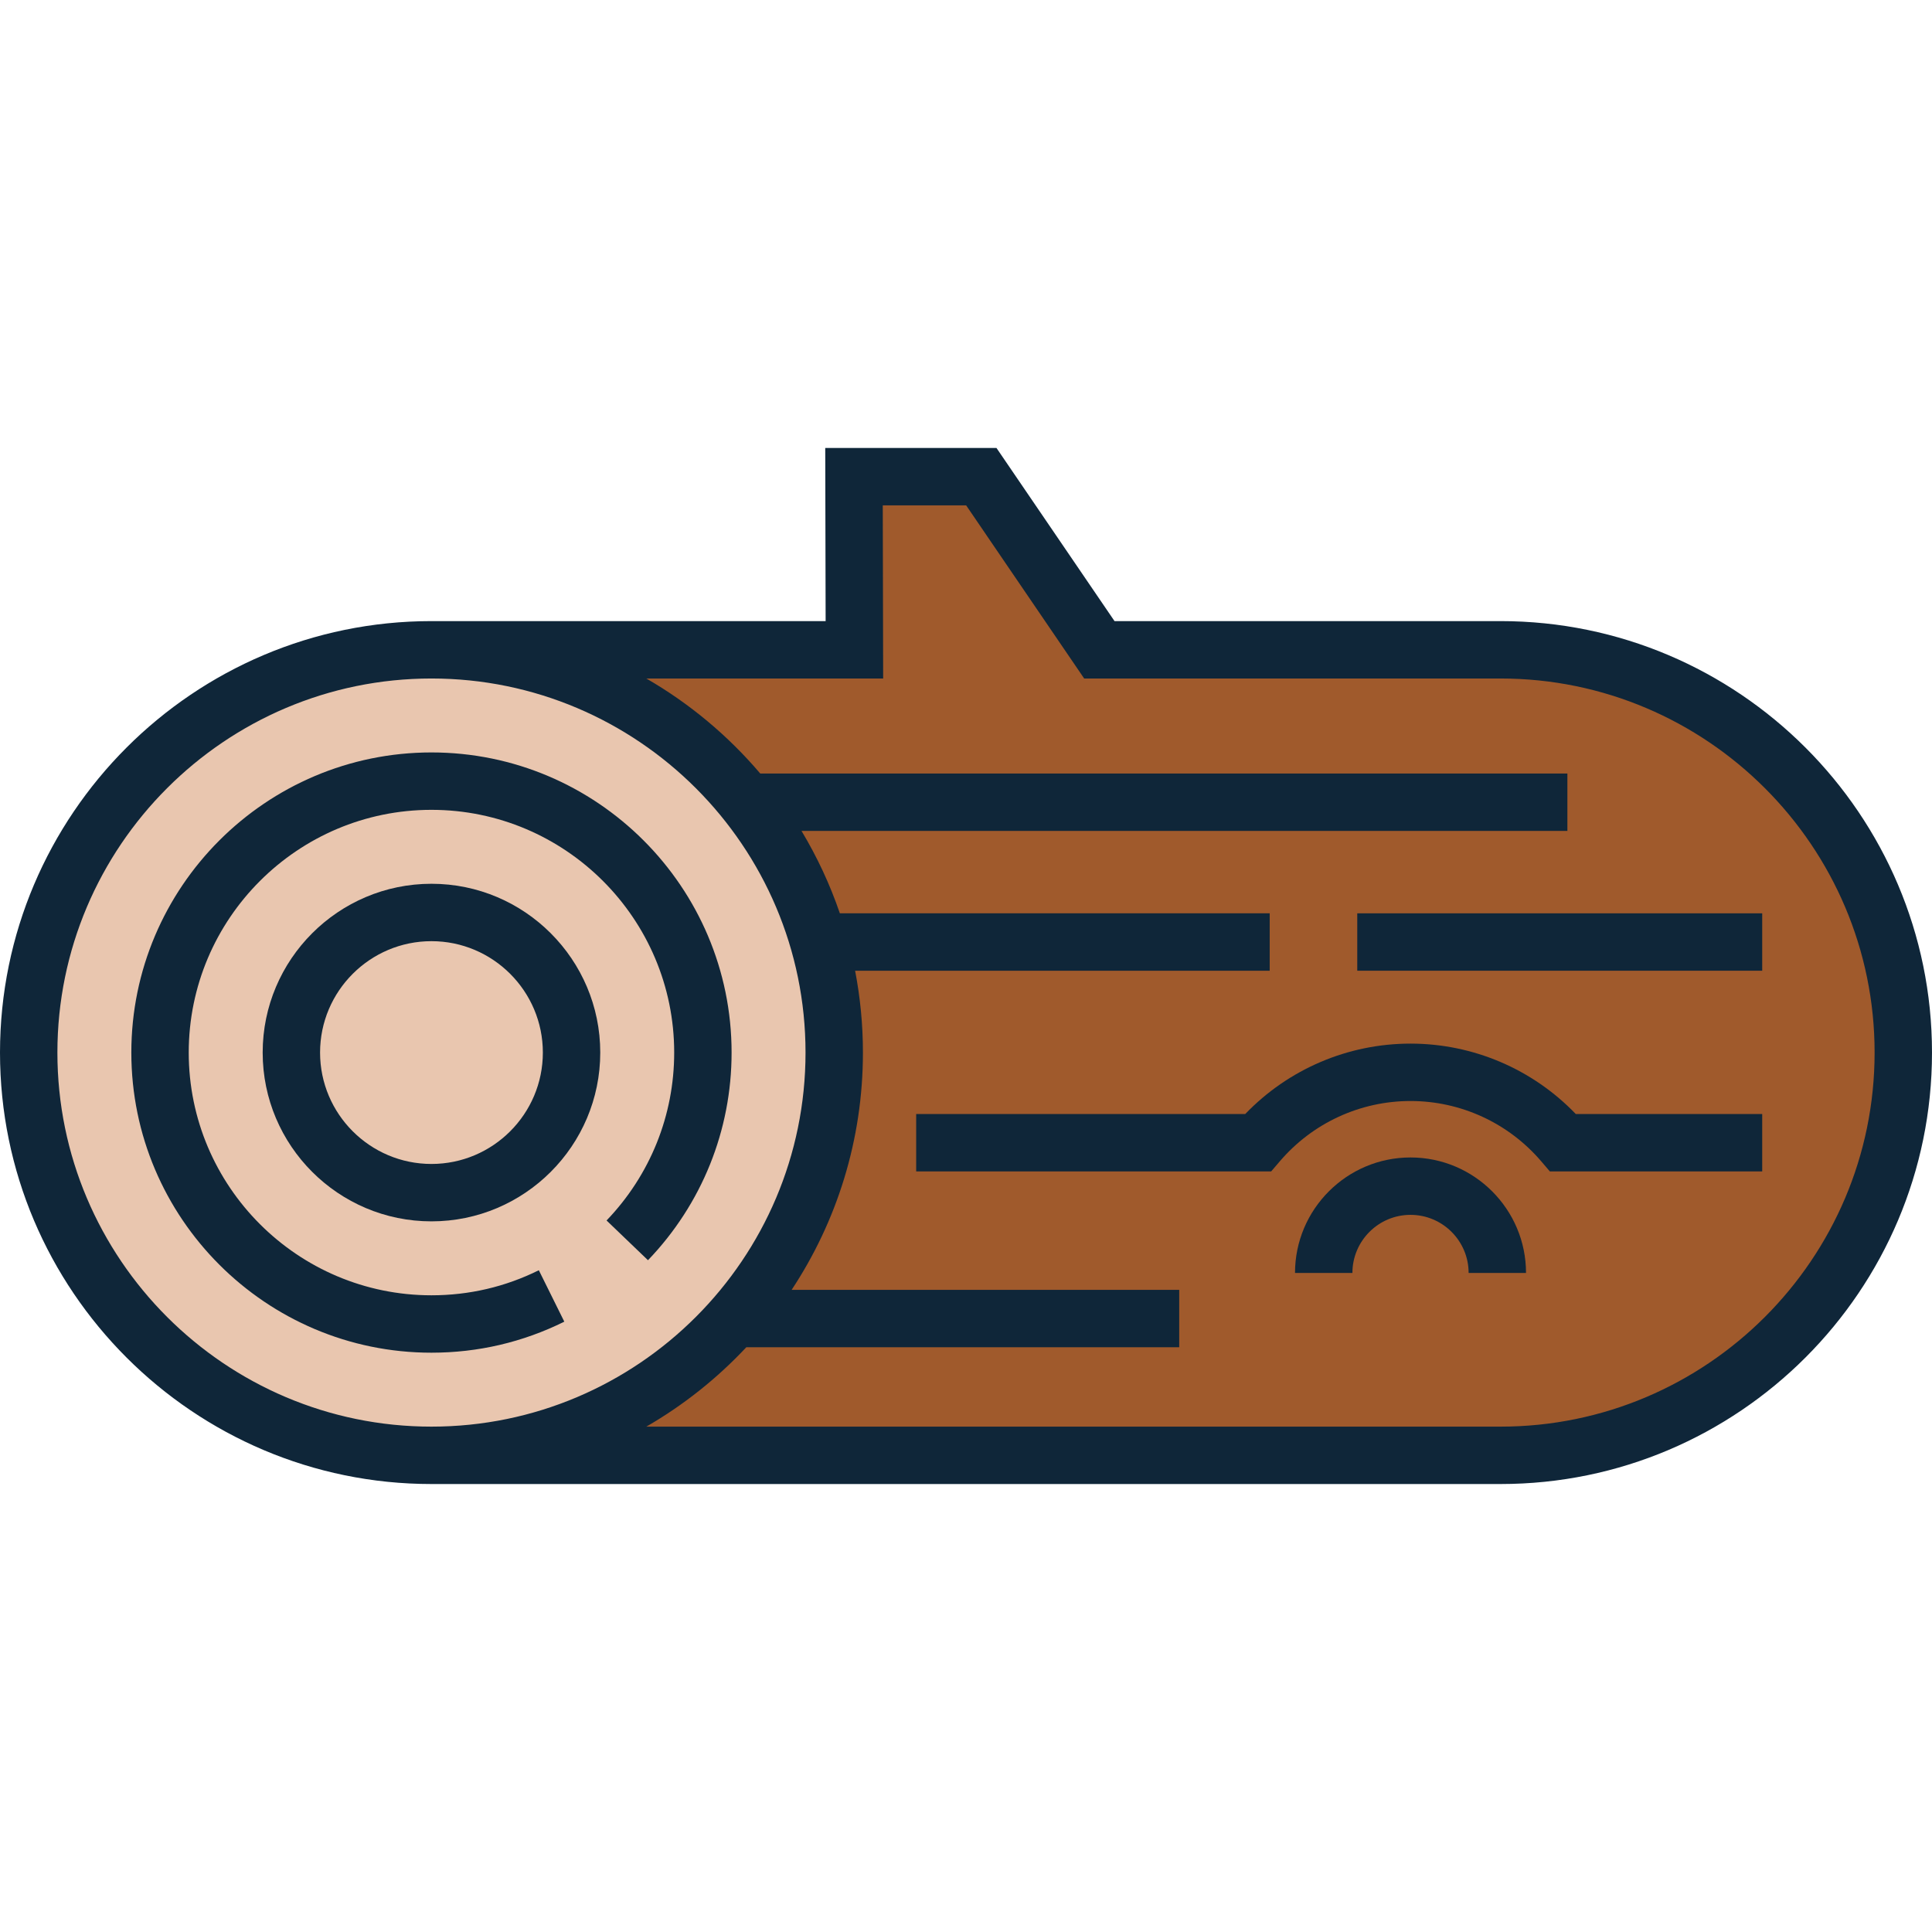 <?xml version="1.0" encoding="UTF-8" standalone="no"?>
<!-- Generator: Adobe Illustrator 19.0.0, SVG Export Plug-In . SVG Version: 6.00 Build 0)  -->

<svg
   version="1.1"
   id="Capa_1"
   x="0px"
   y="0px"
   viewBox="0 0 504.895 504.895"
   style="enable-background:new 0 0 504.895 504.895;"
   xml:space="preserve"
   width="512"
   height="512"
   sodipodi:docname="17.svg"
   inkscape:version="1.1.1 (c3084ef, 2021-09-22)"
   xmlns:inkscape="http://www.inkscape.org/namespaces/inkscape"
   xmlns:sodipodi="http://sodipodi.sourceforge.net/DTD/sodipodi-0.dtd"
   xmlns="http://www.w3.org/2000/svg"
   xmlns:svg="http://www.w3.org/2000/svg"><defs
   id="defs2817" /><sodipodi:namedview
   id="namedview2815"
   pagecolor="#ffffff"
   bordercolor="#666666"
   borderopacity="1.0"
   inkscape:pageshadow="2"
   inkscape:pageopacity="0.0"
   inkscape:pagecheckerboard="0"
   showgrid="false"
   inkscape:zoom="1"
   inkscape:cx="255.5"
   inkscape:cy="255.5"
   inkscape:window-width="1296"
   inkscape:window-height="1081"
   inkscape:window-x="792"
   inkscape:window-y="225"
   inkscape:window-maximized="0"
   inkscape:current-layer="g2812" />
<g
   id="g2812">
	<path
   style="fill:#a05a2c"
   d="M392.139,169.814H287.295l-30.847-45.246h-33.27l0.103,45.246H112.756   C54.624,169.814,7.5,216.938,7.5,275.07c0,58.131,47.124,105.256,105.256,105.256h279.383c58.132,0,105.256-47.125,105.256-105.256   C497.395,216.938,450.271,169.814,392.139,169.814z"
   id="path2796" />
	<circle
   style="fill:#e9c6af"
   cx="112.756"
   cy="275.07"
   r="105.256"
   id="circle2798" />
	<path
   style="fill:#0F2639;"
   d="M392.139,162.314h-100.88l-30.847-45.246h-44.75l0.103,45.246H112.756   C50.582,162.314,0,212.897,0,275.07s50.582,112.756,112.756,112.756h279.383c62.174,0,112.756-50.582,112.756-112.756   S454.313,162.314,392.139,162.314z M15,275.07c0-53.903,43.853-97.756,97.756-97.756c53.902,0,97.755,43.853,97.755,97.756   c0,53.903-43.853,97.756-97.755,97.756C58.853,372.826,15,328.973,15,275.07z M392.139,372.826H168.903   c9.713-5.601,18.514-12.612,26.131-20.745h113.134v-15H206.879c11.768-17.803,18.632-39.119,18.632-62.011   c0-7.313-0.708-14.461-2.044-21.39h108.346v-15H219.484c-2.588-7.569-5.962-14.777-10.021-21.528h200.148v-15H198.686   c-8.404-9.889-18.475-18.318-29.782-24.838h61.895l-0.103-45.246h21.789l30.847,45.246h108.808   c53.903,0,97.756,43.853,97.756,97.756C489.895,328.973,446.042,372.826,392.139,372.826z"
   id="path2800" />
	<path
   style="fill:#0F2639;"
   d="M147.473,345.395l-6.659-13.441c-8.772,4.346-18.212,6.55-28.058,6.55   c-34.978,0-63.434-28.456-63.434-63.433c0-34.978,28.456-63.434,63.434-63.434c34.977,0,63.433,28.456,63.433,63.434   c0.001,16.417-6.276,32.001-17.673,43.881l10.824,10.385c14.09-14.686,21.849-33.958,21.849-54.266   c0-43.249-35.185-78.434-78.433-78.434c-43.248,0-78.434,35.185-78.434,78.434c0,43.248,35.185,78.433,78.434,78.433   C124.932,353.503,136.612,350.775,147.473,345.395z"
   id="path2802" />
	<path
   style="fill:#0F2639;"
   d="M68.645,275.07c0,24.323,19.788,44.11,44.111,44.11c24.323,0,44.11-19.788,44.11-44.11   c0-24.323-19.788-44.111-44.11-44.111C88.433,230.959,68.645,250.747,68.645,275.07z M141.866,275.07   c0,16.051-13.059,29.11-29.11,29.11c-16.052,0-29.111-13.059-29.111-29.11c0-16.052,13.059-29.111,29.111-29.111   C128.807,245.959,141.866,259.018,141.866,275.07z"
   id="path2804" />
	<rect
   x="354.697"
   y="238.681"
   style="fill:#0F2639;"
   width="105.826"
   height="15"
   id="rect2806" />
	<path
   style="fill:#0F2639;"
   d="M368.614,302.482c-16.644,0-30.185,13.541-30.185,30.186h15c0-8.374,6.812-15.186,15.185-15.186   c8.373,0,15.185,6.812,15.185,15.186h15C398.799,316.022,385.258,302.482,368.614,302.482z"
   id="path2808" />
	<path
   style="fill:#0F2639;"
   d="M368.614,272.73c-16.357,0-31.903,6.662-43.186,18.394h-86v15h92.774l2.246-2.627   c8.564-10.02,21.018-15.767,34.166-15.767c13.148,0,25.602,5.747,34.165,15.767l2.245,2.627h55.498v-15H411.8   C400.518,279.392,384.971,272.73,368.614,272.73z"
   id="path2810" />
</g>















</svg>
